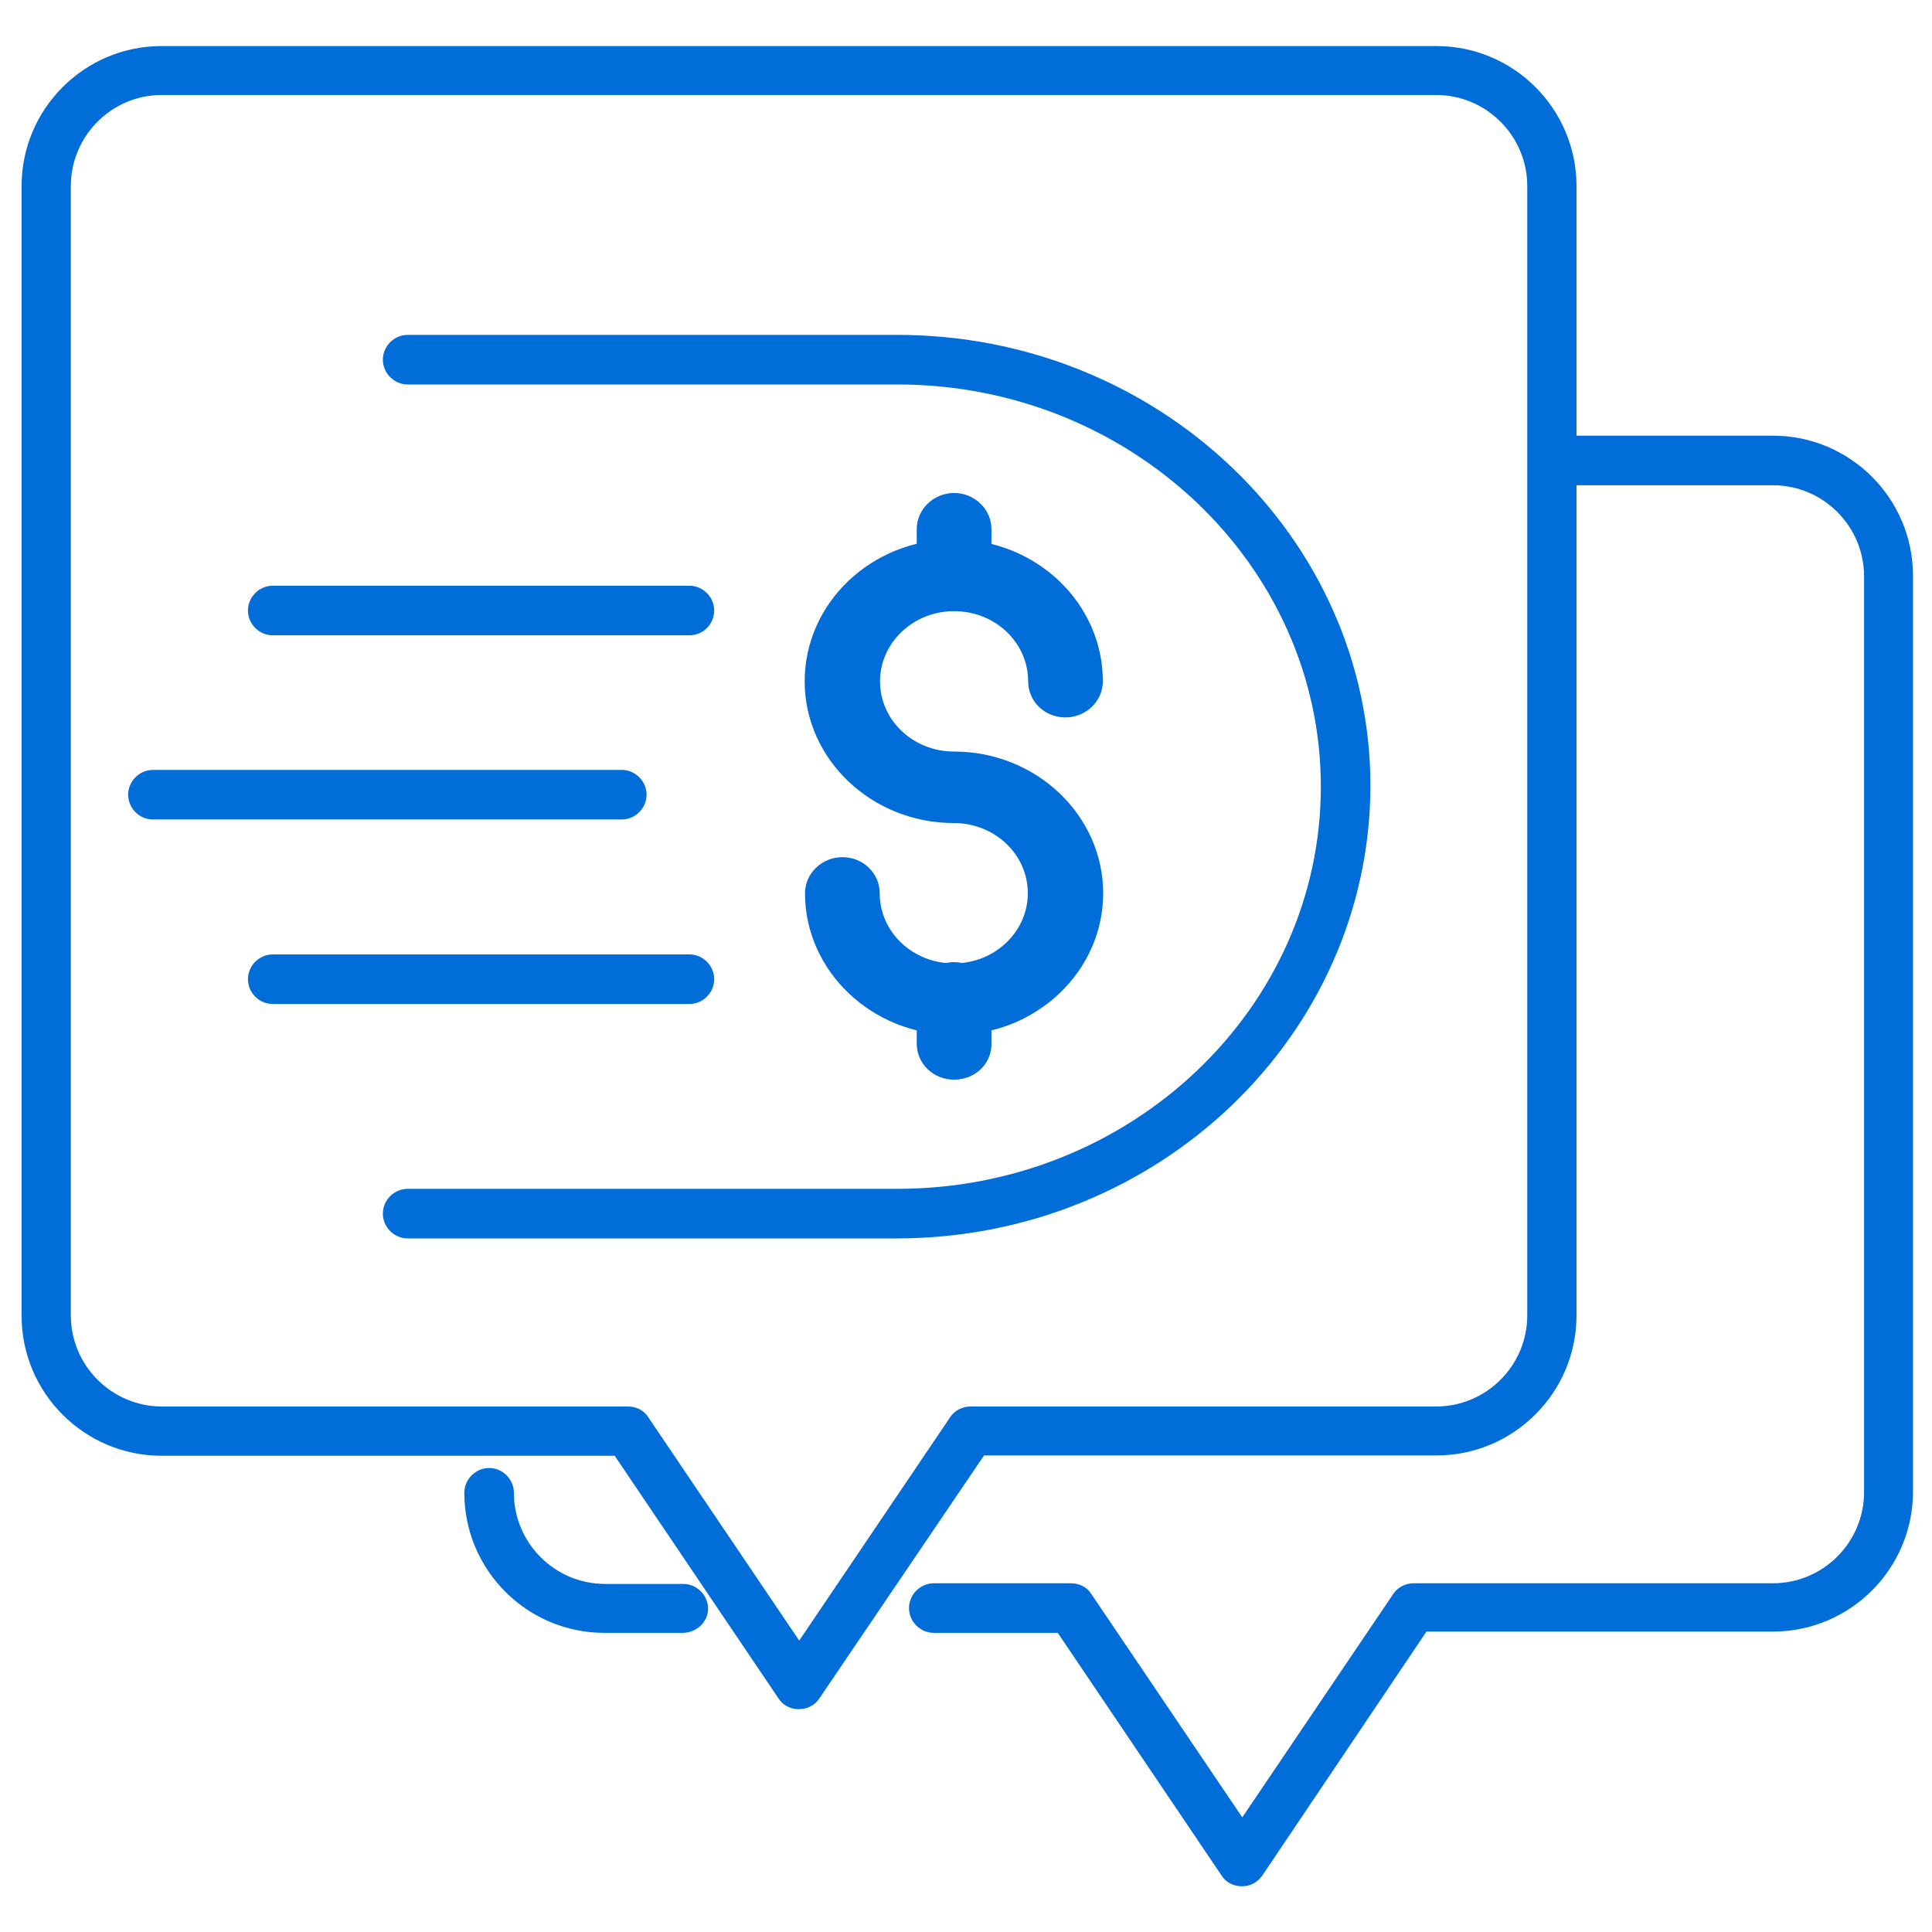 <?xml version="1.0" encoding="utf-8"?>
<!-- Generator: Adobe Illustrator 25.0.0, SVG Export Plug-In . SVG Version: 6.00 Build 0)  -->
<svg version="1.1" id="Capa_1" xmlns="http://www.w3.org/2000/svg" xmlns:xlink="http://www.w3.org/1999/xlink" x="0px" y="0px"
	 viewBox="0 0 600 600" style="enable-background:new 0 0 600 600;" xml:space="preserve">
<style type="text/css">
	.st0{fill:#006dd9;}
</style>
<g>
	<path class="st0" d="M248.1,530.8L248.1,530.8c-2.6,0-5-1.2-6.3-3.3l-50.9-75.4H50.2c-24,0-43.5-19.5-43.5-43.5V57.8
		c0-24,19.5-43.5,43.5-43.5h395.9c24,0,43.5,19.5,43.5,43.5v350.7c0,24-19.5,43.5-43.5,43.5H305.6l-51.1,75.4
		C253.1,529.6,250.7,530.8,248.1,530.8z M50.2,29.5C34.7,29.5,22,42.2,22,57.8v350.7c0,15.6,12.7,28.3,28.3,28.3h144.7
		c2.6,0,5,1.2,6.3,3.3l46.9,69.4l46.9-69.4c1.4-2.1,3.8-3.3,6.3-3.3H446c15.6,0,28.3-12.7,28.3-28.3V57.8
		c0-15.6-12.7-28.3-28.3-28.3C446,29.5,50.2,29.5,50.2,29.5z"/>
	<path class="st0" d="M385.7,585.8L385.7,585.8c-2.6,0-5-1.2-6.3-3.3l-50.9-75.4h-38.5c-4.2,0-7.7-3.5-7.7-7.7s3.5-7.7,7.7-7.7h42.6
		c2.6,0,5,1.2,6.3,3.3l46.9,69.4l46.9-69.4c1.4-2.1,3.8-3.3,6.3-3.3h111.6c15.6,0,28.3-12.7,28.3-28.3V179
		c0-15.6-12.7-28.3-28.3-28.3h-67.1c-4.2,0-7.7-3.5-7.7-7.7c0-4.2,3.5-7.7,7.7-7.7h67.1c24,0,43.5,19.5,43.5,43.5v284.4
		c0,24-19.5,43.5-43.5,43.5H443L392,582.5C390.5,584.6,388.3,585.8,385.7,585.8z"/>
	<path class="st0" d="M212,507.1h-24.3c-24,0-43.5-19.5-43.5-43.5c0-4.2,3.5-7.7,7.7-7.7c4.2,0,7.7,3.5,7.7,7.7
		c0,15.6,12.7,28.3,28.3,28.3h24.3c4.2,0,7.7,3.5,7.7,7.7S216.2,507.1,212,507.1z"/>
	<g>
		<path class="st0" d="M278.5,384.6H126.6c-4.2,0-7.7-3.5-7.7-7.7s3.5-7.7,7.7-7.7h152.1c72.6,0,131.5-56.1,131.5-124.9
			s-59-124.9-131.5-124.9H126.6c-4.2,0-7.7-3.5-7.7-7.7s3.5-7.7,7.7-7.7h152.1c81,0,146.9,62.9,146.9,140.1
			C425.4,321.7,359.5,384.6,278.5,384.6z"/>
		<g>
			<g>
				<path class="st0" d="M296.3,321.4c-25.5,0-46.3-19.8-46.3-44c0-6.2,5.3-11.2,11.6-11.2c6.5,0,11.6,5,11.6,11.2
					c0,12.1,10.3,21.8,23,21.8c12.7,0,23-9.8,23-21.8c0-12.1-10.3-21.8-23-21.8c-25.5,0-46.3-19.8-46.3-44
					c0-24.3,20.7-44.1,46.3-44.1s46.3,19.8,46.3,44.1c0,6.2-5.3,11.2-11.6,11.2c-6.5,0-11.6-5-11.6-11.2c0-12.1-10.3-21.8-23-21.8
					s-23,9.8-23,21.8c0,12.1,10.3,21.8,23,21.8c25.5,0,46.3,19.8,46.3,44C342.6,301.6,321.9,321.4,296.3,321.4z"/>
				<path class="st0" d="M296.3,189.6c-6.5,0-11.6-5-11.6-11.2v-14.1c0-6.2,5.3-11.2,11.6-11.2c6.3,0,11.6,5,11.6,11.2v14.1
					C308,184.6,302.8,189.6,296.3,189.6z"/>
				<path class="st0" d="M296.3,335.3c-6.5,0-11.6-5-11.6-11.2v-14.1c0-6.2,5.3-11.2,11.6-11.2c6.3,0,11.6,5,11.6,11.2v14.1
					C308,330.4,302.8,335.3,296.3,335.3z"/>
			</g>
		</g>
		<path class="st0" d="M193.1,254.5H47.5c-4.2,0-7.7-3.5-7.7-7.7s3.5-7.7,7.7-7.7h145.6c4.2,0,7.7,3.5,7.7,7.7
			S197.3,254.5,193.1,254.5z"/>
		<path class="st0" d="M214.1,311.8H84.7c-4.2,0-7.7-3.5-7.7-7.7s3.5-7.7,7.7-7.7h129.4c4.2,0,7.7,3.5,7.7,7.7
			S218.3,311.8,214.1,311.8z"/>
		<path class="st0" d="M214.1,197.3H84.7c-4.2,0-7.7-3.5-7.7-7.7c0-4.2,3.5-7.7,7.7-7.7h129.4c4.2,0,7.7,3.5,7.7,7.7
			C221.8,193.9,218.3,197.3,214.1,197.3z"/>
	</g>
</g>
</svg>
